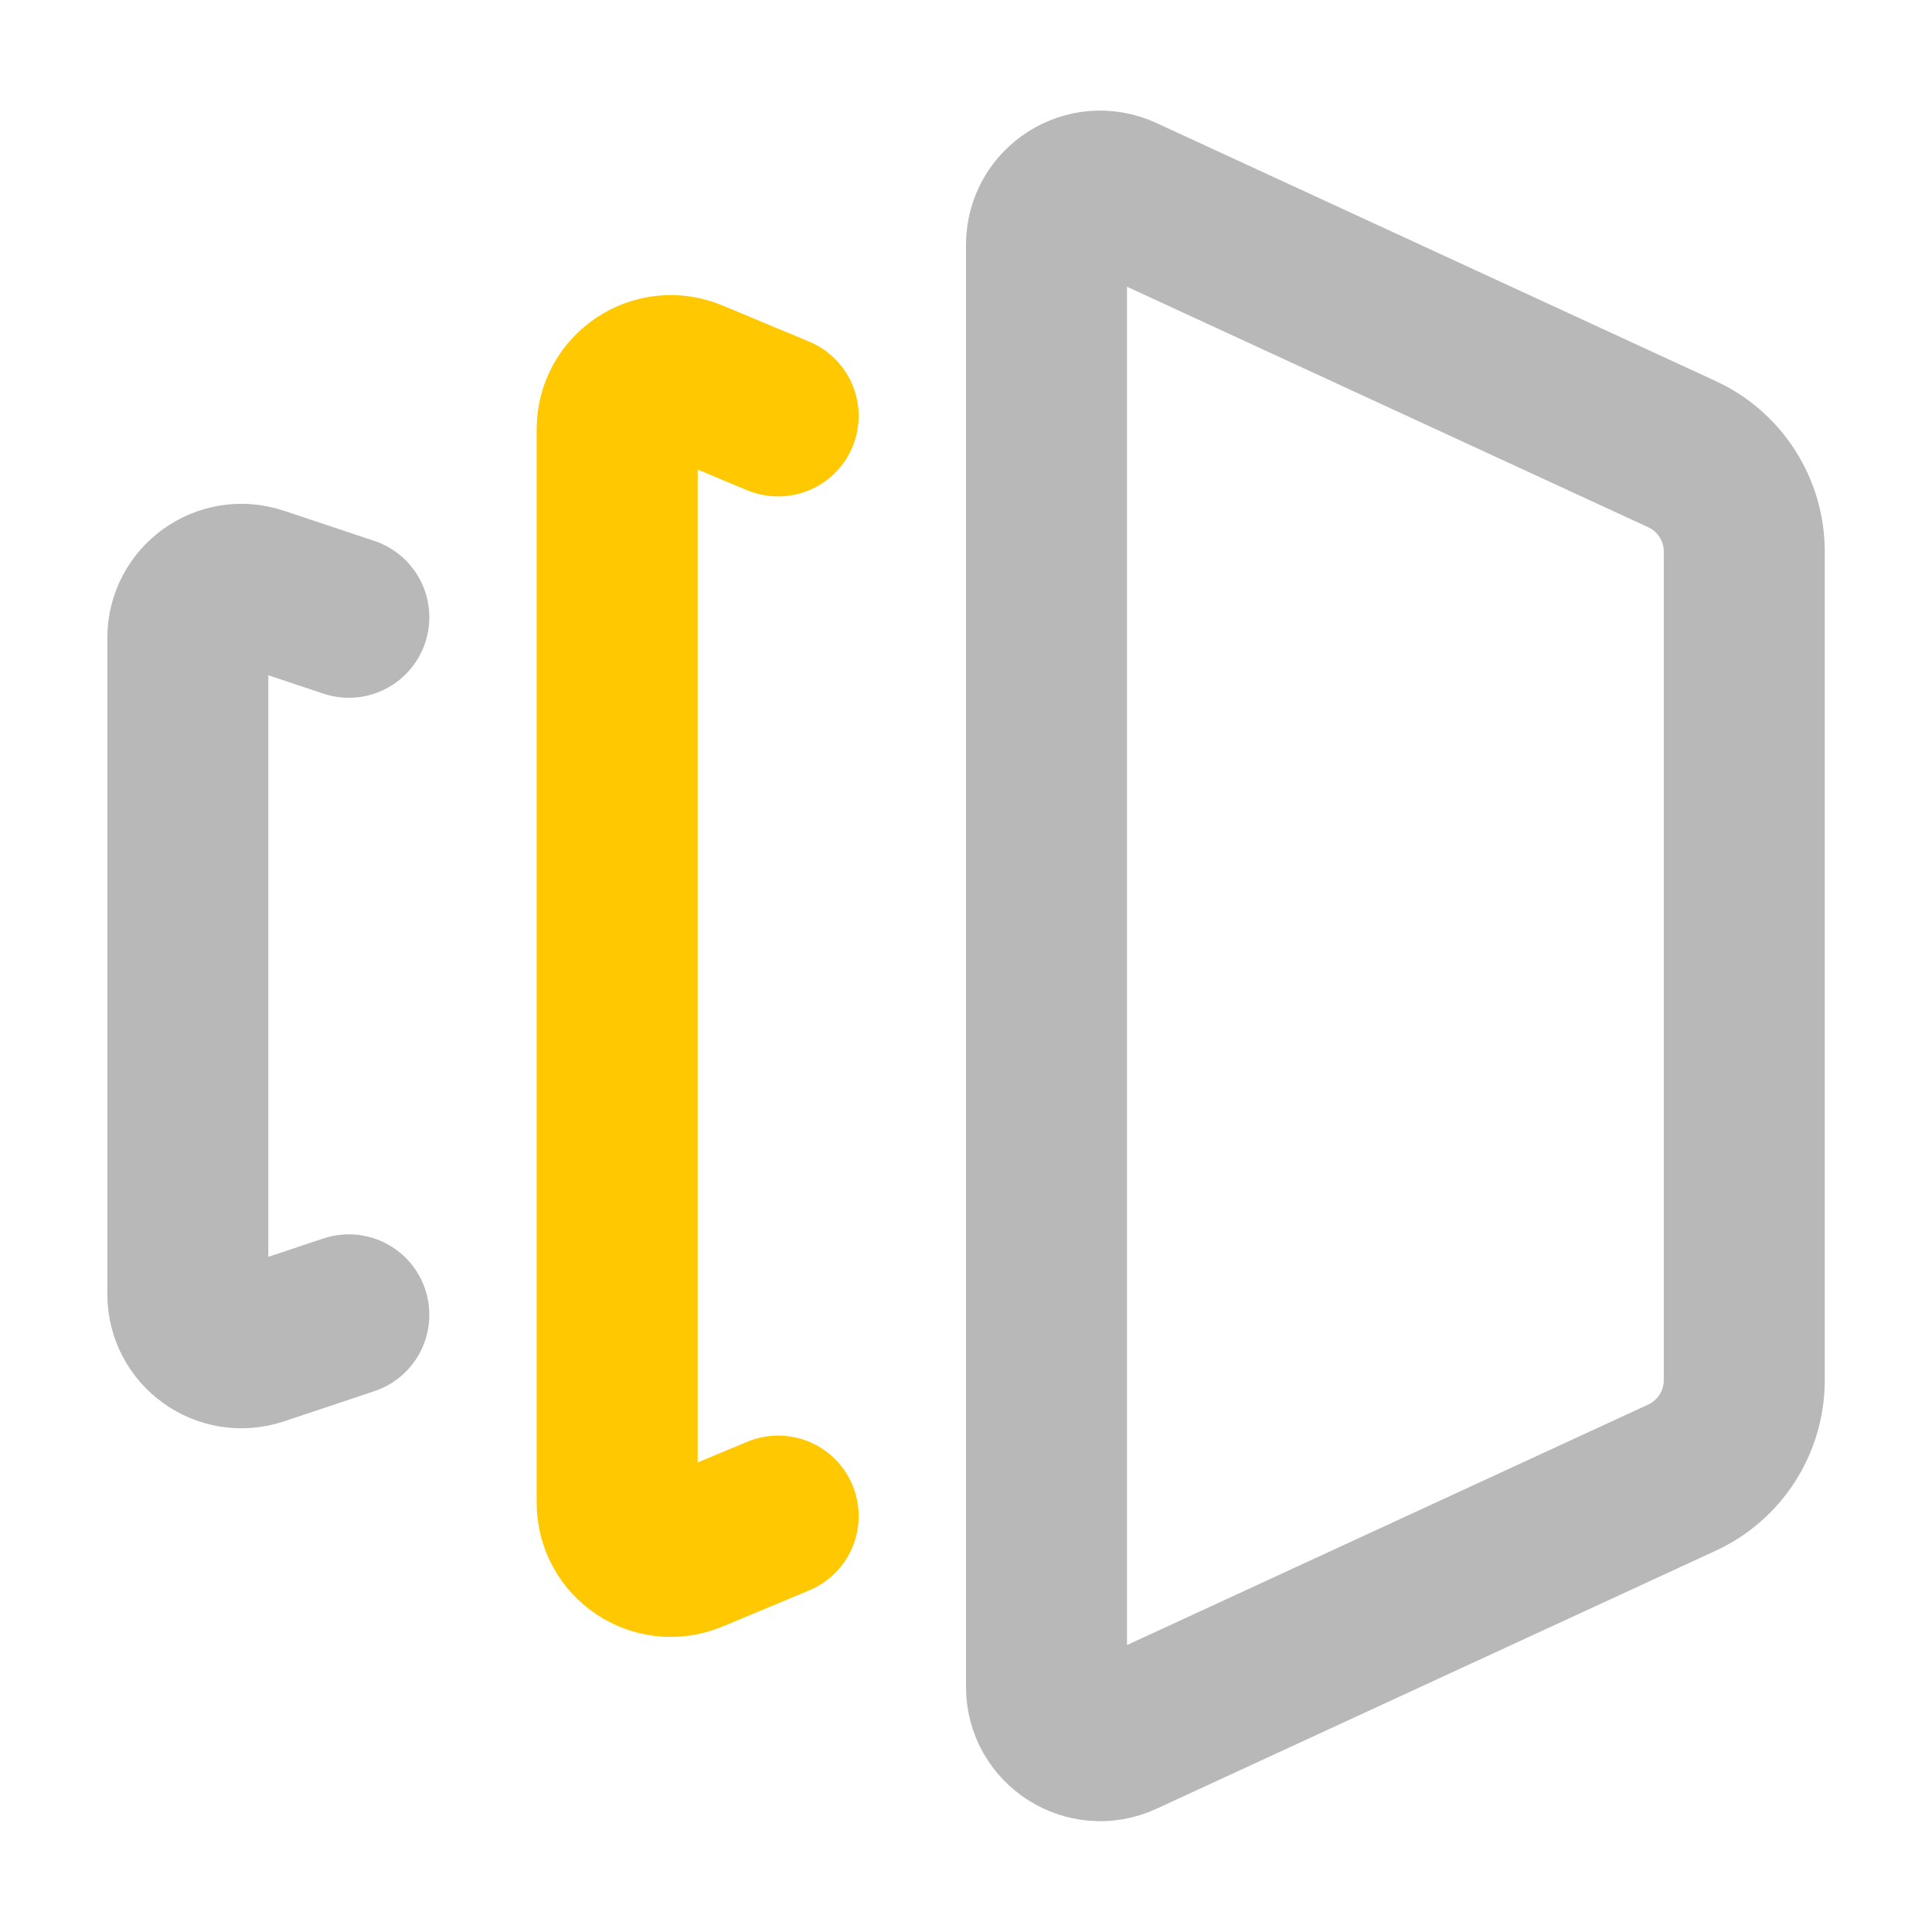 <svg xmlns="http://www.w3.org/2000/svg" width="18" height="18" viewBox="0 0 18 18"><title>stack perspective 2</title><g fill="#b8b8b8e0" class="nc-icon-wrapper"><path d="M3.25,12.25l-.842,.281c-.324,.108-.658-.133-.658-.474V5.944c0-.341,.334-.582,.658-.474l.842,.281" fill="none" stroke="#b8b8b8e0" stroke-linecap="round" stroke-linejoin="round" stroke-width="1.5"></path><path d="M7.25,14.125l-.808,.337c-.329,.137-.692-.105-.692-.462V4c0-.357,.363-.599,.692-.462l.808,.337" fill="none" stroke="#ffc800" stroke-linecap="round" stroke-linejoin="round" stroke-width="1.5" data-color="color-2"></path><path d="M10.46,1.827l5.21,2.404c.354,.163,.581,.518,.581,.908v7.72c0,.39-.227,.745-.581,.908l-5.21,2.404c-.331,.153-.71-.089-.71-.454V2.281c0-.365,.378-.607,.71-.454Z" fill="none" stroke="#b8b8b8e0" stroke-linecap="round" stroke-linejoin="round" stroke-width="1.5"></path></g></svg>